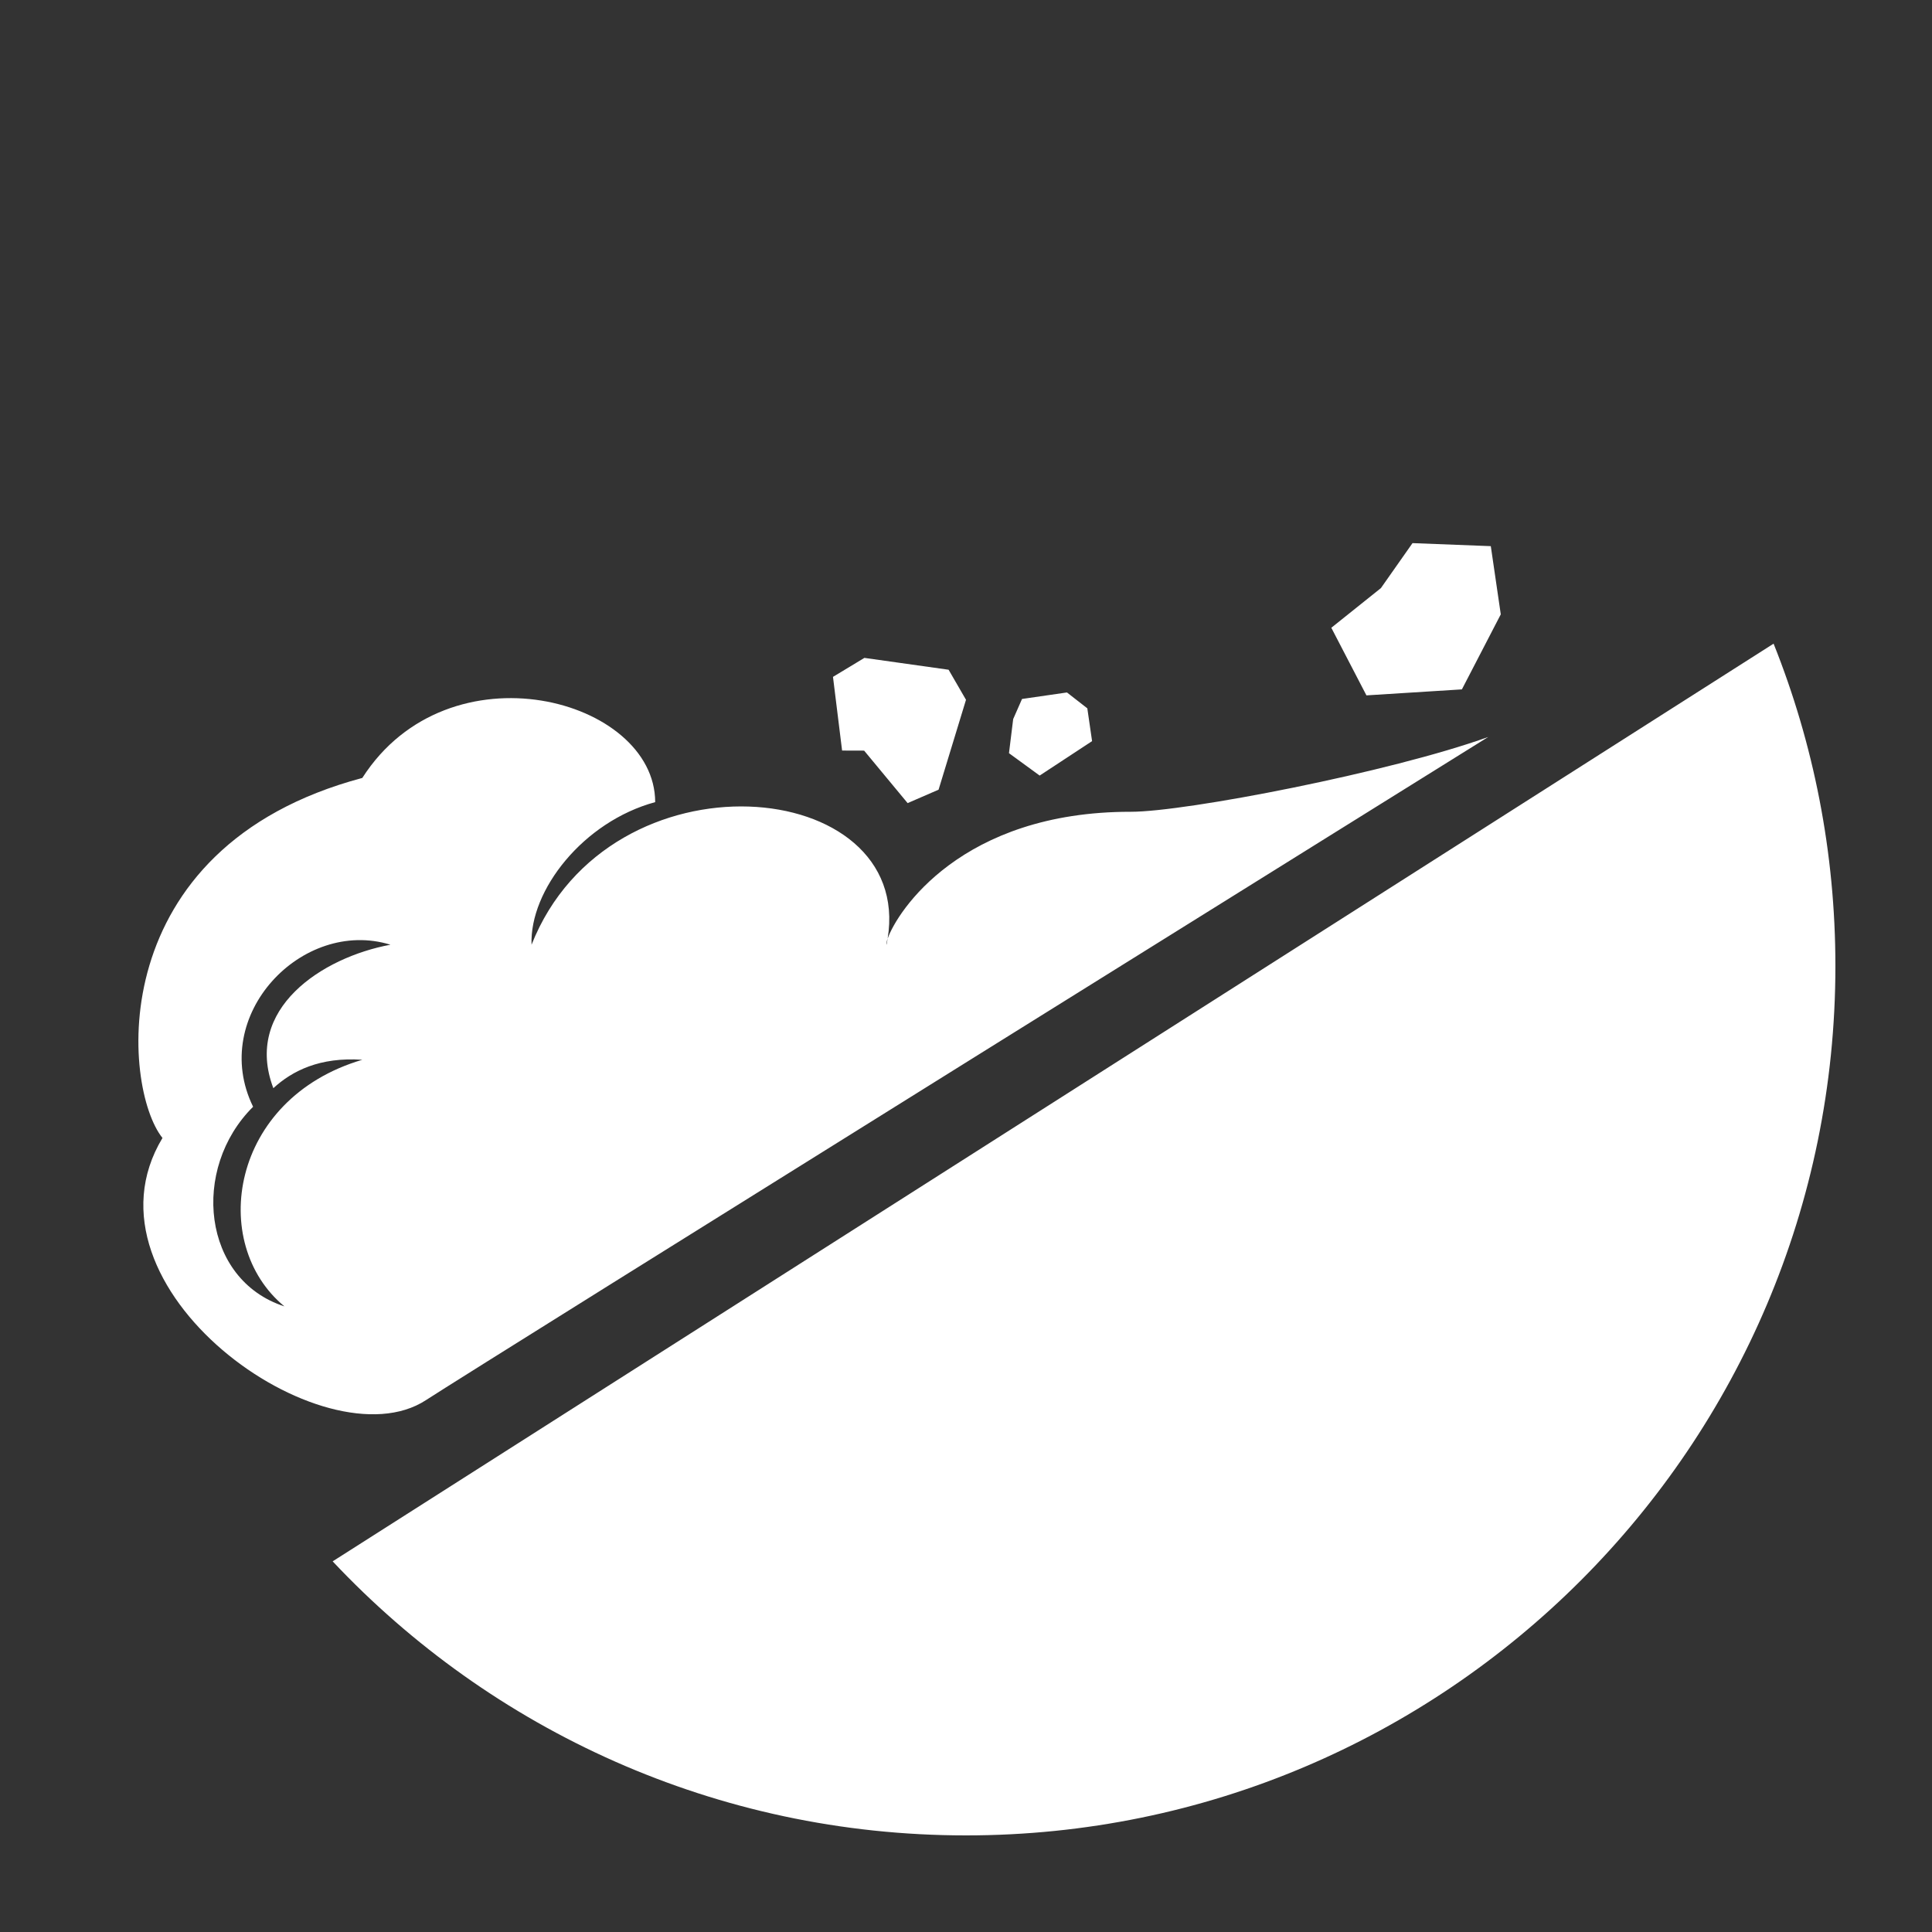 <?xml version="1.0" encoding="UTF-8" standalone="no"?>
<!DOCTYPE svg PUBLIC "-//W3C//DTD SVG 1.1//EN" "http://www.w3.org/Graphics/SVG/1.1/DTD/svg11.dtd">
<svg
	width="100%"
	height="100%"
	viewBox="0 0 1000 1000"
	version="1.1"
	xmlns="http://www.w3.org/2000/svg"
	xmlns:xlink="http://www.w3.org/1999/xlink"
	xml:space="preserve"
	style="fill-rule:evenodd;clip-rule:evenodd;stroke-linejoin:round;stroke-miterlimit:1.414;">
	<rect x="0" y="0" width="1000" height="1000" fill="#333333" stroke="none"/>
	<!-- <circle cx="500" cy="500" r="500" style="fill:#5d9fb3;"/> -->
	<path
	d="M918.008,333.16c20.638,51.602 31.992,107.906 31.992,166.84c0,248.362 -201.638,450 -450,450c-129.178,0 -245.716,-54.548 -327.817,-141.848l745.825,-474.992Zm-458.56,152.658c4.868,-13.853 37.942,-65.746 125.869,-65.64c28.359,0.034 134.334,-20.482 185,-38.724c0,0 -524.345,326.593 -549.833,343.245c-52.39,34.228 -183.081,-58.184 -136.388,-135.689c-20.764,-25.769 -31.757,-150.329 103.434,-186.349c44.77,-69.923 151.504,-41.065 151.596,12.517c-37.256,10.112 -65.061,45.606 -64,73.808c40.433,-102.129 198.013,-87.518 184.322,-3.168c-0.576,1.636 -0.757,2.742 -0.589,3.168c0.223,-1.066 0.419,-2.123 0.589,-3.168Zm-328.445,87.041c-32.355,32.099 -26.352,89.55 16.201,103.318c-39.455,-32.519 -28.122,-107.467 40.326,-127.637c-22.087,-1.496 -36.287,5.753 -46.046,14.699c-15.584,-41.022 25.229,-67.708 60.611,-74.253c-45.547,-14.053 -94.193,36.56 -71.092,83.873Zm359.992,-226.203l-43.579,-6.133l-16.264,9.823l4.715,38.142l11.403,0.035l22.514,27.167l16.022,-6.951l14.194,-46.527l-9.005,-15.556Zm71.802,19.976l-10.546,-8.215l-23.251,3.371l-4.579,10.408l-2.176,17.65l15.885,11.587l27.129,-17.824l-2.462,-16.977Zm193.878,-9.81l20.125,-38.839l-5.162,-35.296l-40.524,-1.567l-16.364,23.286l-25.661,20.525l18.173,34.994l49.413,-3.103Z"
	style="fill:#fff;"/></svg>
